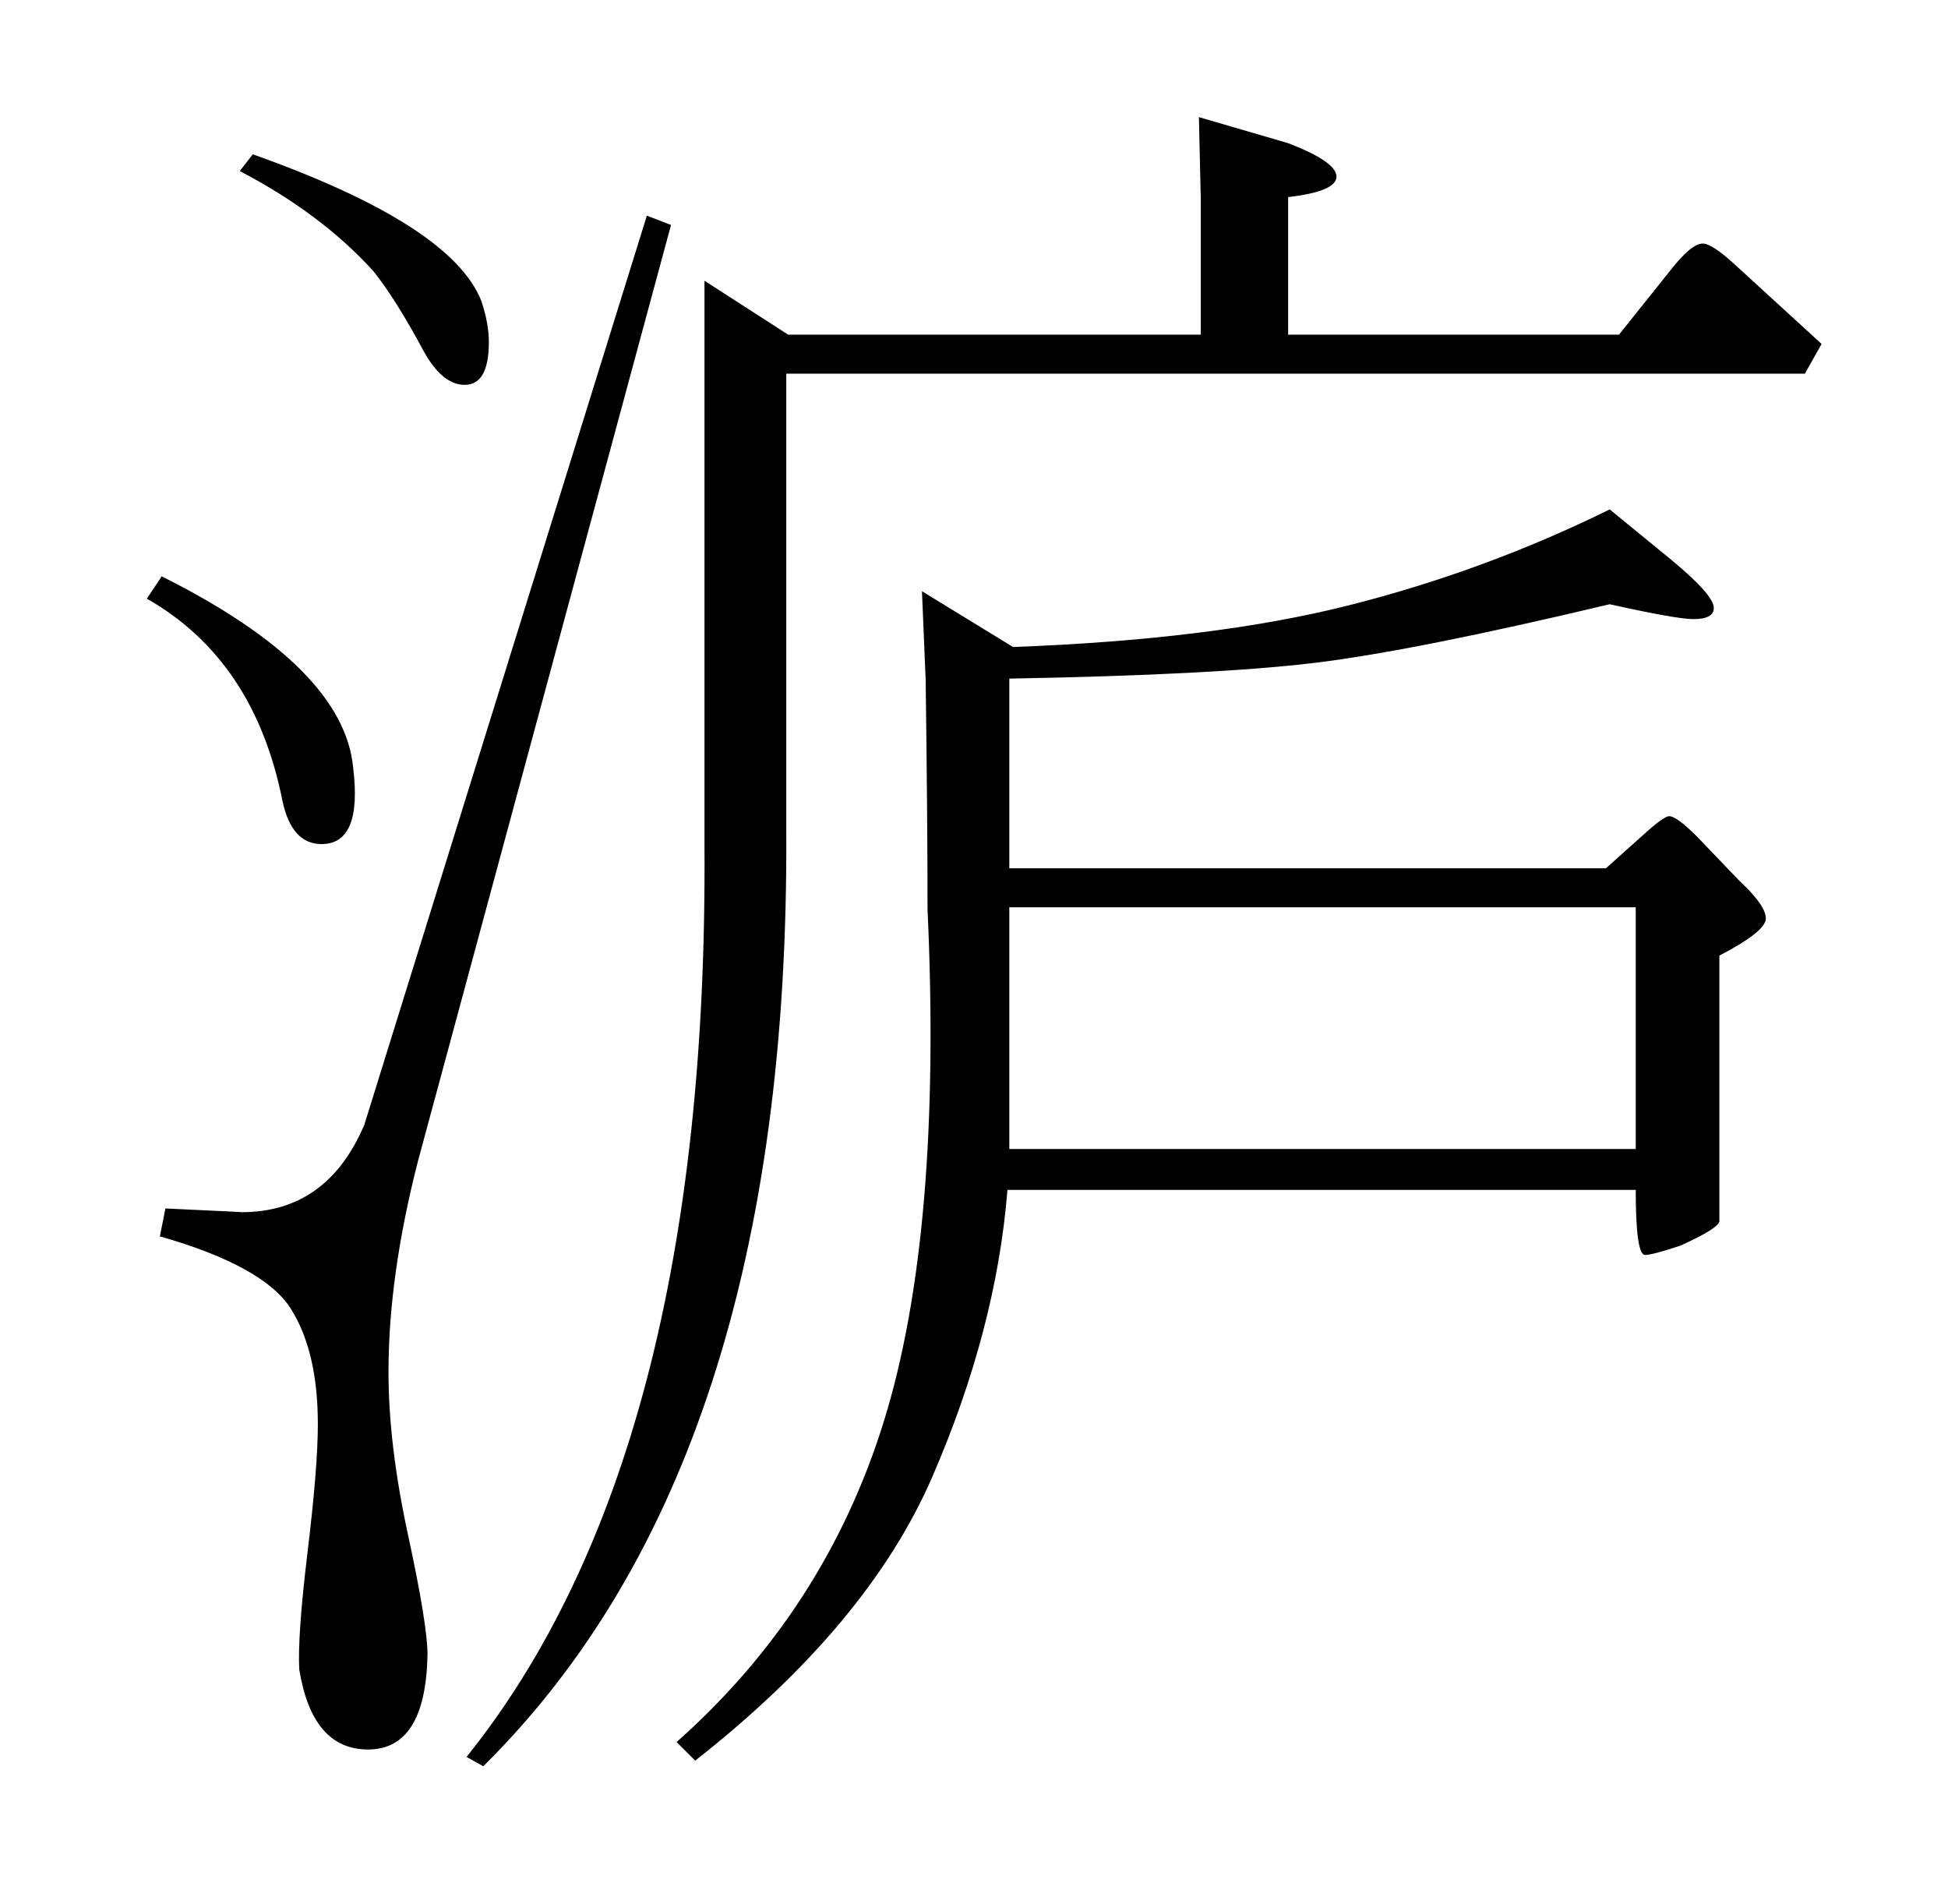 <?xml version="1.0" standalone="no"?>
<!DOCTYPE svg PUBLIC "-//W3C//DTD SVG 1.1//EN" "http://www.w3.org/Graphics/SVG/1.1/DTD/svg11.dtd" >
<svg xmlns="http://www.w3.org/2000/svg" xmlns:xlink="http://www.w3.org/1999/xlink" version="1.1" viewBox="0 -205 1048 1024">
  <g transform="matrix(1 0 0 -1 0 819)">
   <path fill="currentColor"
d="M936 550q14 -13 14 -20t-25 -20v-143q-1 -4 -21 -13q-15 -5 -19 -5q-5 0 -5 35h-338q-6 -75 -40.5 -154.5t-127.5 -152.5l-10 10q80 71 111.5 172.5t23.5 275.5q0 48 -1 123l-2 48l49 -30q108 4 181 22.5t140 51.5l33 -27q23 -19 23 -26q0 -6 -11 -6q-9 0 -45 8
q-105 -25 -158.5 -31.5t-164.5 -8.5v-102h321l19 17q12 11 15 11q4 0 15 -11zM980 839l-9 -16h-548v-246q2 -340 -163 -503l-9 5q130 162 128 489v305l45 -29h447l28 35q11 14 17 14q5 0 17 -11zM880 406v130h-337v-130h337zM361 903l-136 -503q-16 -62 -16 -114
q0 -39 10.5 -87.5t10.5 -64.5q-1 -51 -32 -51q-30 0 -37 43q-1 18 4.5 63.5t5.5 68.5q0 39 -14.5 62t-70.5 39l3 15q43 -2 41 -2q46 0 66 47l152 489zM190 611q5 -41 -17 -41q-16 0 -21 23q-15 76 -73 109l8 12q98 -49 103 -103zM259 862q4 -12 4 -22q0 -23 -13 -23
q-12 0 -22 18q-15 28 -27 43q-28 31 -72 54l7 9q107 -38 123 -79zM646 842v75l-1 44l48 -14q26 -10 26 -18t-26 -11v-76h-47z" />
  </g>

</svg>
